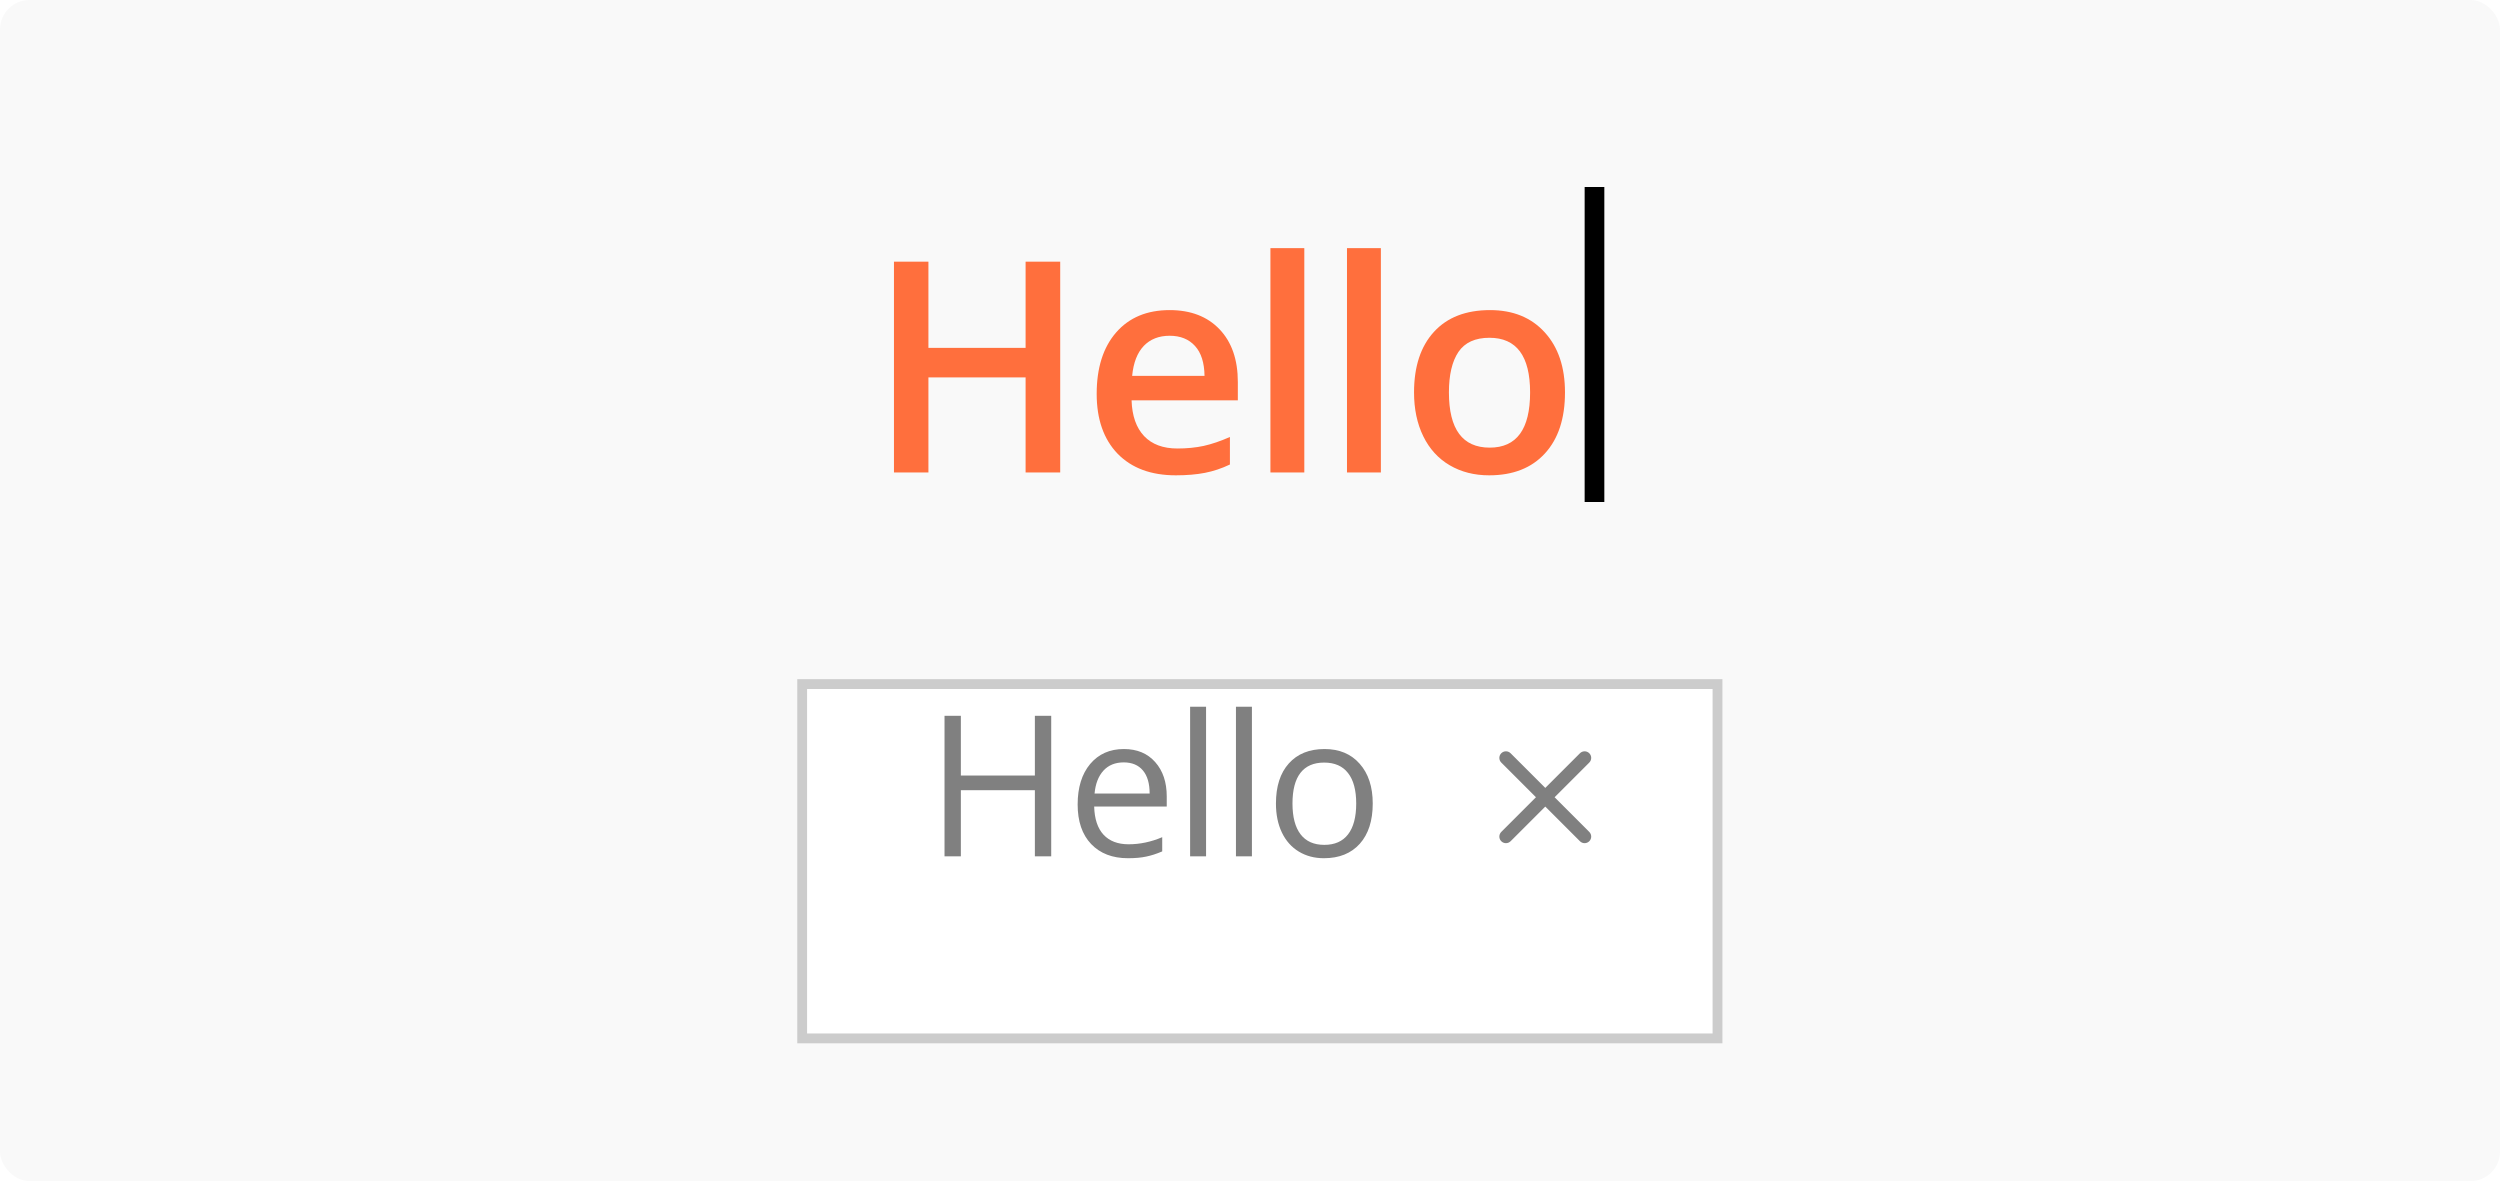 <svg width="254" height="120" viewBox="0 0 254 120" fill="none" xmlns="http://www.w3.org/2000/svg">
<g clip-path="url(#clip0)">
<rect width="254" height="120" rx="3" fill="#F9F9F9"/>
<path fill-rule="evenodd" clip-rule="evenodd" d="M161 51V19H163V51H161Z" fill="black"/>
<path d="M107.717 48H104.201V38.347H94.328V48H90.827V26.584H94.328V35.344H104.201V26.584H107.717V48Z" fill="#FF6F3D"/>
<path d="M119.465 48.293C116.946 48.293 114.973 47.56 113.547 46.096C112.131 44.621 111.423 42.595 111.423 40.017C111.423 37.37 112.083 35.29 113.401 33.776C114.719 32.263 116.531 31.506 118.836 31.506C120.974 31.506 122.664 32.155 123.904 33.454C125.144 34.753 125.764 36.54 125.764 38.815V40.676H114.968C115.017 42.248 115.442 43.459 116.243 44.309C117.044 45.148 118.171 45.568 119.627 45.568C120.584 45.568 121.472 45.48 122.293 45.305C123.123 45.119 124.011 44.816 124.959 44.397V47.194C124.119 47.595 123.269 47.878 122.41 48.044C121.55 48.21 120.569 48.293 119.465 48.293ZM118.836 34.113C117.742 34.113 116.863 34.46 116.199 35.153C115.545 35.847 115.154 36.857 115.027 38.185H122.38C122.361 36.848 122.039 35.837 121.414 35.153C120.789 34.46 119.929 34.113 118.836 34.113Z" fill="#FF6F3D"/>
<path d="M132.518 48H129.075V25.207H132.518V48Z" fill="#FF6F3D"/>
<path d="M140.297 48H136.854V25.207H140.297V48Z" fill="#FF6F3D"/>
<path d="M159.003 39.87C159.003 42.517 158.325 44.582 156.967 46.066C155.61 47.551 153.72 48.293 151.298 48.293C149.785 48.293 148.447 47.951 147.285 47.268C146.122 46.584 145.229 45.602 144.604 44.323C143.979 43.044 143.666 41.56 143.666 39.87C143.666 37.243 144.34 35.192 145.688 33.718C147.036 32.243 148.935 31.506 151.386 31.506C153.73 31.506 155.585 32.263 156.953 33.776C158.32 35.28 159.003 37.312 159.003 39.87ZM147.211 39.87C147.211 43.61 148.593 45.48 151.357 45.48C154.091 45.48 155.458 43.61 155.458 39.87C155.458 36.169 154.081 34.318 151.328 34.318C149.882 34.318 148.832 34.797 148.178 35.754C147.534 36.711 147.211 38.083 147.211 39.87Z" fill="#FF6F3D"/>
<g filter="url(#filter0_d)">
<path d="M81 62H175V99H81V62Z" fill="white"/>
</g>
<g filter="url(#filter1_d)">
<path fill-rule="evenodd" clip-rule="evenodd" d="M174 63H82V98H174V63ZM81 62V99H175V62H81Z" fill="#CCCCCC"/>
</g>
<path fill-rule="evenodd" clip-rule="evenodd" d="M152.53 76.53C152.268 76.791 152.268 77.216 152.53 77.477L156.052 81L156.052 81L152.53 84.523C152.268 84.784 152.268 85.209 152.53 85.47C152.791 85.732 153.216 85.732 153.477 85.47L157 81.948L160.523 85.47C160.784 85.732 161.209 85.732 161.47 85.47C161.732 85.209 161.732 84.784 161.47 84.523L157.948 81L157.948 81L161.47 77.477C161.732 77.216 161.732 76.791 161.47 76.53C161.209 76.268 160.784 76.268 160.523 76.53L157 80.052L157 80.052L157 80.052L153.477 76.53C153.216 76.268 152.791 76.268 152.53 76.53Z" fill="#808080"/>
<path d="M106.803 87H105.143V80.281H97.623V87H95.963V72.723H97.623V78.797H105.143V72.723H106.803V87Z" fill="#808080"/>
<path d="M114.606 87.195C113.024 87.195 111.774 86.713 110.856 85.75C109.944 84.787 109.489 83.449 109.489 81.736C109.489 80.011 109.912 78.641 110.758 77.625C111.611 76.609 112.754 76.102 114.186 76.102C115.527 76.102 116.588 76.544 117.37 77.43C118.151 78.309 118.541 79.471 118.541 80.916V81.941H111.168C111.201 83.198 111.517 84.152 112.116 84.803C112.721 85.454 113.571 85.779 114.664 85.779C115.817 85.779 116.956 85.538 118.082 85.057V86.502C117.51 86.749 116.966 86.925 116.452 87.029C115.944 87.14 115.329 87.195 114.606 87.195ZM114.166 77.459C113.307 77.459 112.62 77.739 112.106 78.299C111.598 78.859 111.299 79.633 111.207 80.623H116.803C116.803 79.601 116.575 78.82 116.12 78.279C115.664 77.732 115.013 77.459 114.166 77.459Z" fill="#808080"/>
<path d="M122.536 87H120.915V71.805H122.536V87Z" fill="#808080"/>
<path d="M127.195 87H125.573V71.805H127.195V87Z" fill="#808080"/>
<path d="M139.47 81.639C139.47 83.383 139.031 84.747 138.152 85.731C137.273 86.707 136.059 87.195 134.509 87.195C133.552 87.195 132.703 86.971 131.961 86.522C131.218 86.072 130.645 85.428 130.242 84.588C129.838 83.748 129.636 82.765 129.636 81.639C129.636 79.894 130.073 78.537 130.945 77.566C131.817 76.59 133.028 76.102 134.578 76.102C136.075 76.102 137.263 76.6 138.142 77.596C139.028 78.592 139.47 79.939 139.47 81.639ZM131.316 81.639C131.316 83.006 131.589 84.047 132.136 84.764C132.683 85.48 133.487 85.838 134.548 85.838C135.61 85.838 136.414 85.483 136.961 84.773C137.514 84.057 137.791 83.012 137.791 81.639C137.791 80.278 137.514 79.246 136.961 78.543C136.414 77.833 135.603 77.478 134.529 77.478C133.468 77.478 132.667 77.827 132.127 78.523C131.586 79.22 131.316 80.258 131.316 81.639Z" fill="#808080"/>
</g>
<defs>
<filter id="filter0_d" x="66" y="54" width="124" height="67" filterUnits="userSpaceOnUse" color-interpolation-filters="sRGB">
<feFlood flood-opacity="0" result="BackgroundImageFix"/>
<feColorMatrix in="SourceAlpha" type="matrix" values="0 0 0 0 0 0 0 0 0 0 0 0 0 0 0 0 0 0 127 0"/>
<feOffset dy="7"/>
<feGaussianBlur stdDeviation="7.5"/>
<feColorMatrix type="matrix" values="0 0 0 0 0.333 0 0 0 0 0.333 0 0 0 0 0.333 0 0 0 0.1 0"/>
<feBlend mode="normal" in2="BackgroundImageFix" result="effect1_dropShadow"/>
<feBlend mode="normal" in="SourceGraphic" in2="effect1_dropShadow" result="shape"/>
</filter>
<filter id="filter1_d" x="66" y="54" width="124" height="67" filterUnits="userSpaceOnUse" color-interpolation-filters="sRGB">
<feFlood flood-opacity="0" result="BackgroundImageFix"/>
<feColorMatrix in="SourceAlpha" type="matrix" values="0 0 0 0 0 0 0 0 0 0 0 0 0 0 0 0 0 0 127 0"/>
<feOffset dy="7"/>
<feGaussianBlur stdDeviation="7.5"/>
<feColorMatrix type="matrix" values="0 0 0 0 0.333 0 0 0 0 0.333 0 0 0 0 0.333 0 0 0 0.1 0"/>
<feBlend mode="normal" in2="BackgroundImageFix" result="effect1_dropShadow"/>
<feBlend mode="normal" in="SourceGraphic" in2="effect1_dropShadow" result="shape"/>
</filter>
<clipPath id="clip0">
<rect width="254" height="120" rx="3" fill="white"/>
</clipPath>
</defs>
</svg>
